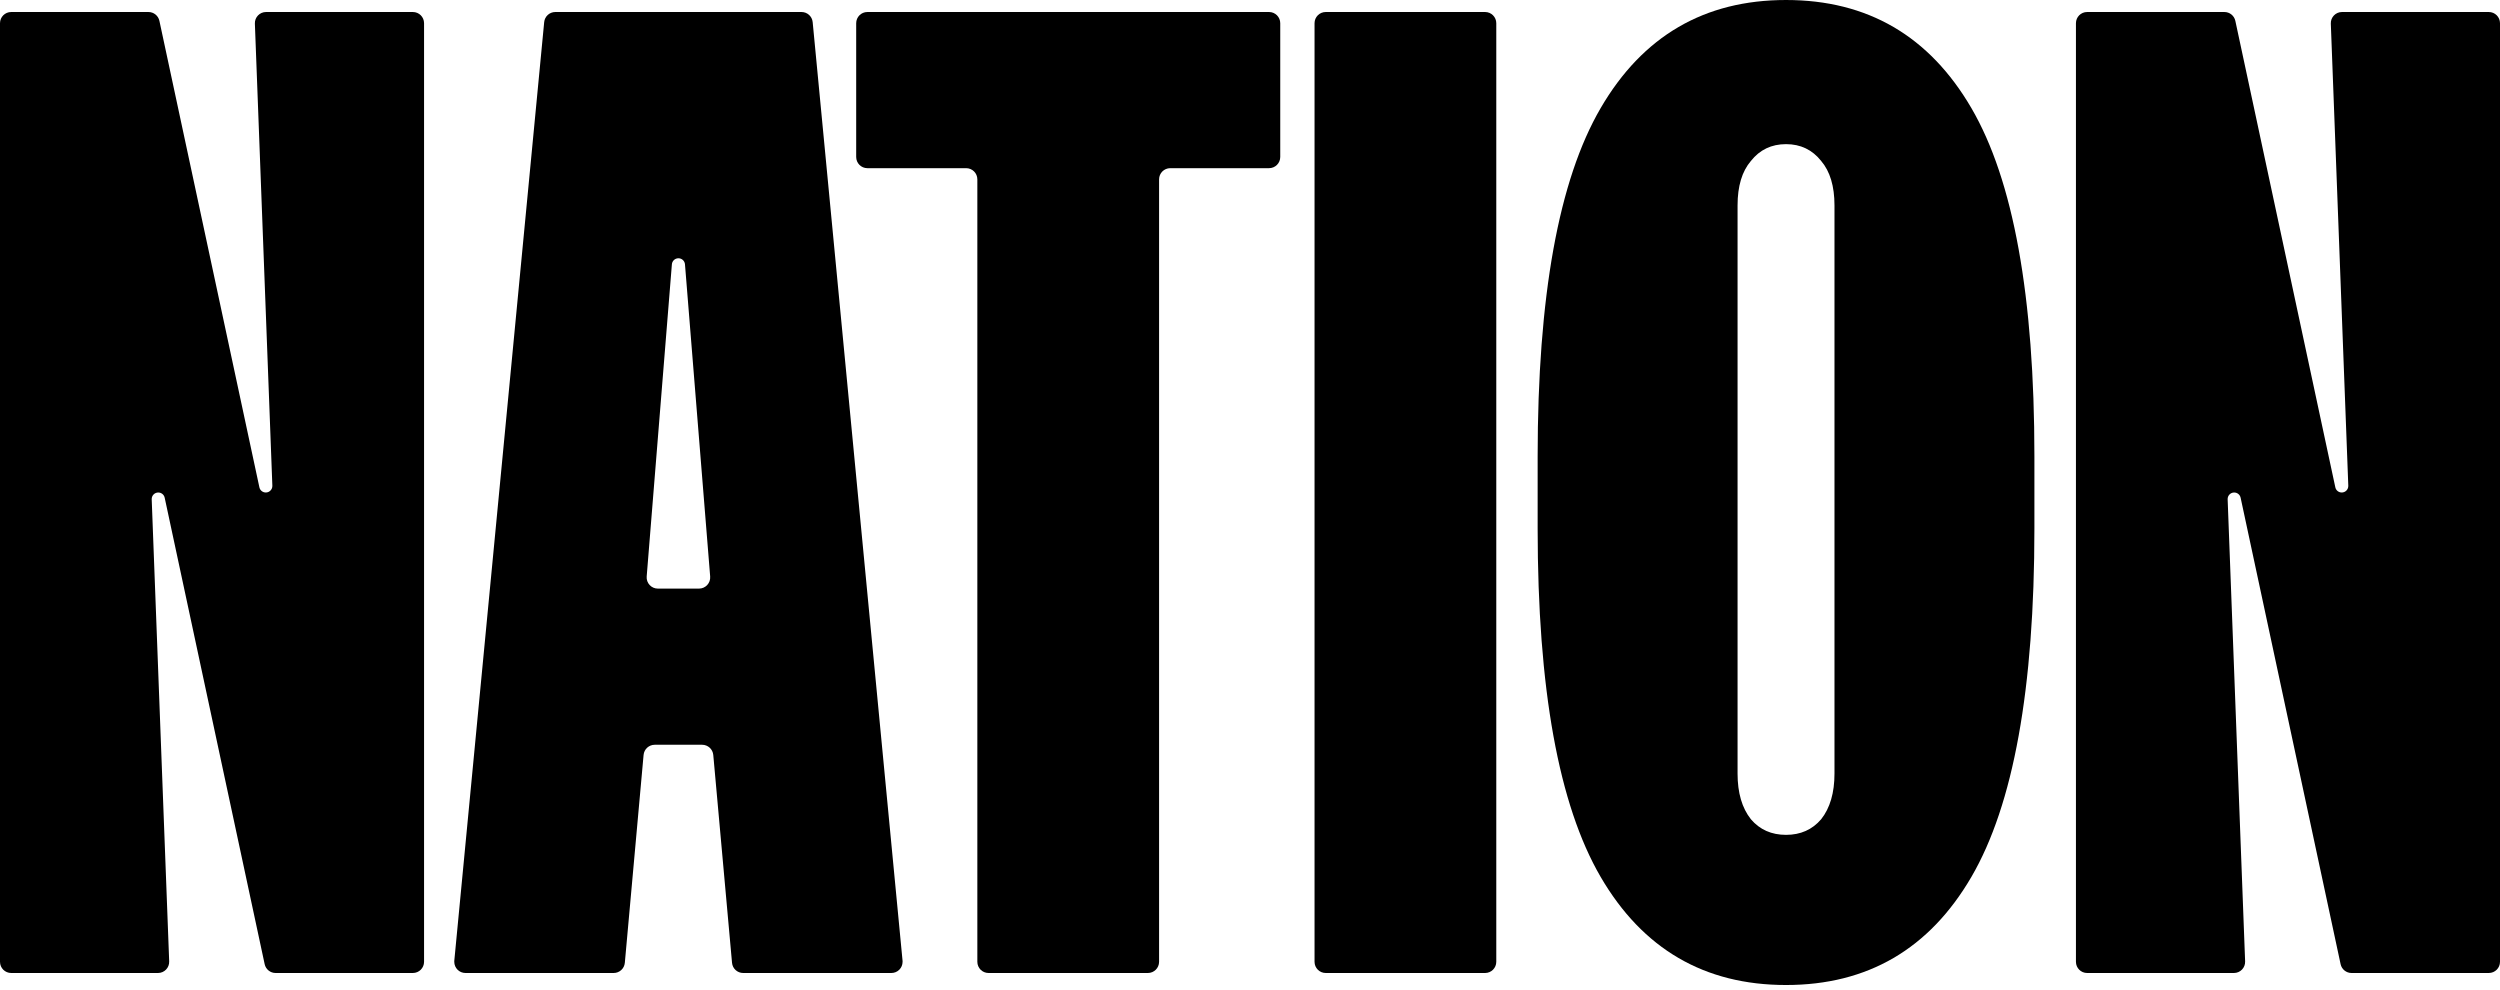 <svg xmlns="http://www.w3.org/2000/svg" width="447" height="177" viewBox="0 0 447 177" fill="none">
  <path d="M26.546 2.148C27.489 2.148 28.304 2.807 28.501 3.729L46.378 87.133C46.494 87.674 46.972 88.06 47.525 88.06C48.19 88.06 48.722 87.507 48.697 86.843L45.572 4.223C45.529 3.09 46.436 2.148 47.57 2.148H73.822C74.927 2.148 75.822 3.043 75.822 4.148V171.972C75.822 173.077 74.927 173.972 73.822 173.972H49.276C48.333 173.972 47.519 173.313 47.321 172.391L29.444 88.987C29.328 88.446 28.851 88.06 28.297 88.06C27.632 88.06 27.1 88.612 27.125 89.277L30.25 171.897C30.293 173.03 29.386 173.972 28.252 173.972H2C0.895 173.972 0 173.077 0 171.972V4.148C0 3.043 0.895 2.148 2 2.148H26.546Z" fill="black"/>
  <path d="M143.315 2.148C144.346 2.148 145.208 2.931 145.306 3.957L161.38 171.824V171.972C161.38 173.077 160.485 173.972 159.38 173.972H132.879C131.844 173.972 130.98 173.183 130.887 172.152L127.533 134.984C127.44 133.953 126.576 133.164 125.541 133.164H117.065C116.03 133.164 115.166 133.953 115.073 134.984L111.719 172.152C111.626 173.183 110.762 173.972 109.727 173.972H83.225C82.121 173.972 81.225 173.077 81.225 171.972V171.824L97.3 3.957C97.398 2.931 98.26 2.148 99.291 2.148H143.315ZM124.984 105.242C126.152 105.242 127.072 104.246 126.978 103.082L122.473 47.258C122.424 46.648 121.915 46.178 121.303 46.178C120.691 46.178 120.182 46.648 120.133 47.257L115.628 103.082C115.534 104.246 116.454 105.242 117.622 105.242H124.984Z" fill="black"/>
  <path d="M226.908 2.148C228.012 2.148 228.908 3.043 228.908 4.148V28.069C228.908 29.174 228.012 30.069 226.908 30.069H209.244C208.14 30.069 207.244 30.965 207.244 32.069V171.972C207.244 173.077 206.349 173.972 205.244 173.972H176.749C175.645 173.972 174.749 173.077 174.749 171.972V32.069C174.749 30.965 173.854 30.069 172.749 30.069H155.086C153.981 30.069 153.086 29.174 153.086 28.069V4.148C153.086 3.043 153.981 2.148 155.086 2.148H226.908Z" fill="black"/>
  <path d="M265.536 2.148C266.64 2.148 267.536 3.043 267.536 4.148V171.972C267.536 173.077 266.64 173.972 265.536 173.972H237.04C235.936 173.972 235.04 173.077 235.04 171.972V4.148C235.04 3.043 235.936 2.148 237.04 2.148H265.536Z" fill="black"/>
  <path d="M274.931 81.617C274.931 52.979 278.686 32.217 286.196 19.33C293.706 6.443 304.754 0 319.341 0C333.928 0 344.976 6.443 352.486 19.33C359.996 32.217 363.751 52.979 363.751 81.617V94.503C363.751 123.141 359.996 143.903 352.486 156.79C344.976 169.677 333.928 176.12 319.341 176.12C304.754 176.12 293.706 169.677 286.196 156.79C278.686 143.903 274.931 123.141 274.931 94.503V81.617ZM310.676 138.319C310.676 141.755 311.47 144.476 313.059 146.48C314.647 148.342 316.741 149.272 319.341 149.272C321.941 149.272 324.035 148.342 325.624 146.48C327.212 144.476 328.006 141.755 328.006 138.319V36.727C328.006 33.291 327.212 30.642 325.624 28.781C324.035 26.776 321.941 25.774 319.341 25.774C316.741 25.774 314.647 26.776 313.059 28.781C311.47 30.642 310.676 33.291 310.676 36.727V138.319Z" fill="black"/>
  <path d="M397.724 2.148C398.667 2.148 399.482 2.807 399.679 3.729L417.556 87.133C417.671 87.674 418.149 88.06 418.702 88.06C419.368 88.06 419.9 87.507 419.875 86.843L416.75 4.223C416.707 3.09 417.614 2.148 418.748 2.148H445C446.105 2.148 447 3.043 447 4.148V171.972C447 173.077 446.105 173.972 445 173.972H420.454C419.511 173.972 418.696 173.313 418.499 172.391L400.622 88.987C400.506 88.446 400.028 88.06 399.475 88.06C398.81 88.06 398.278 88.612 398.303 89.277L401.428 171.897C401.471 173.03 400.564 173.972 399.43 173.972H373.178C372.073 173.972 371.178 173.077 371.178 171.972V4.148C371.178 3.043 372.073 2.148 373.178 2.148H397.724Z" fill="black"/>
</svg>
